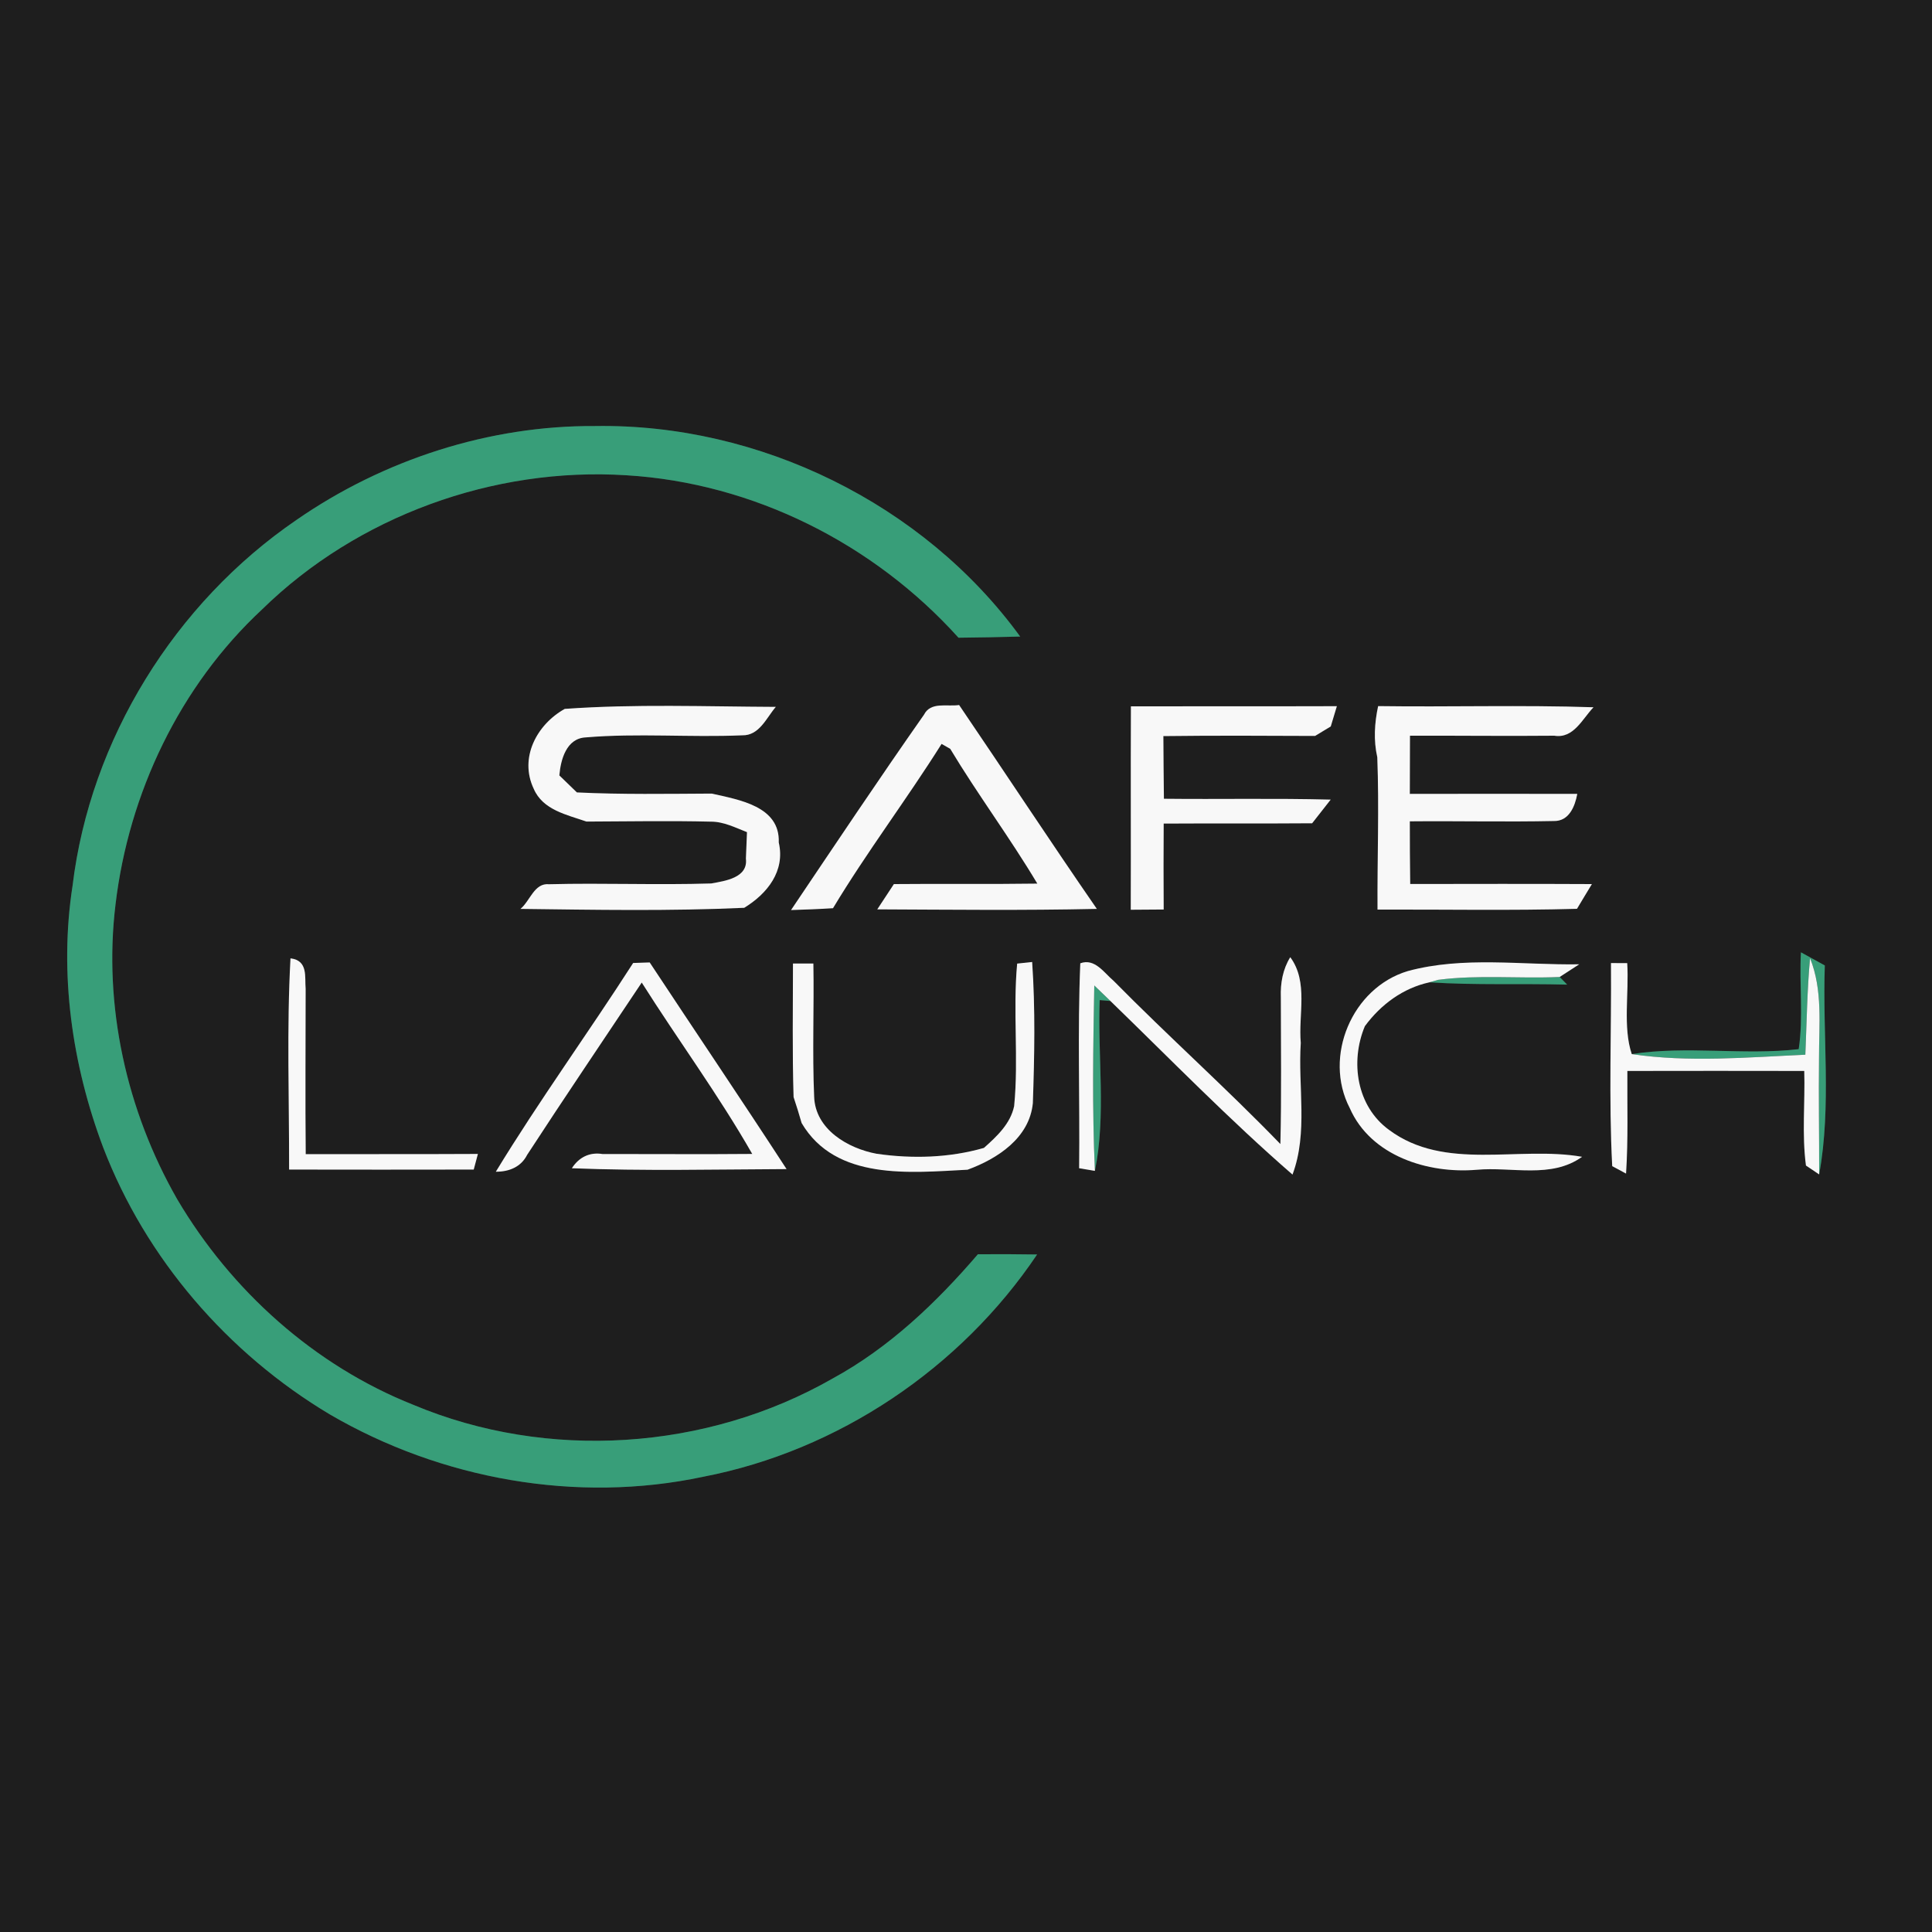 <?xml version="1.0" encoding="UTF-8" ?>
<!DOCTYPE svg PUBLIC "-//W3C//DTD SVG 1.1//EN" "http://www.w3.org/Graphics/SVG/1.1/DTD/svg11.dtd">
<svg width="250pt" height="250pt" viewBox="0 0 250 250" version="1.1" xmlns="http://www.w3.org/2000/svg">
<rect x="0" y="0" width="250" height="250" fill="#333333" stroke="none"/>
<g id="#1e1e1eff">
<path fill="#1e1e1e" opacity="1.00" d=" M 0.00 0.00 L 250.00 0.00 L 250.00 250.00 L 0.00 250.00 L 0.00 0.00 M 38.36 67.28 C 22.64 78.03 11.68 95.66 9.39 114.61 C 7.63 125.96 9.31 137.74 13.34 148.45 C 18.85 162.85 29.47 175.14 42.69 183.03 C 57.10 191.43 74.64 194.58 91.01 191.09 C 108.46 187.72 124.30 177.06 134.20 162.33 C 131.64 162.29 129.09 162.28 126.54 162.30 C 121.15 168.58 115.06 174.39 107.74 178.38 C 91.43 187.71 70.84 189.06 53.50 181.79 C 40.68 176.70 29.91 167.01 22.93 155.18 C 16.37 143.72 13.35 130.16 14.95 117.02 C 16.66 102.64 23.26 88.76 33.91 78.86 C 46.24 66.79 63.86 60.40 81.06 61.50 C 97.46 62.49 113.06 70.34 124.03 82.52 C 126.69 82.49 129.35 82.45 132.01 82.37 C 119.50 65.18 98.24 54.79 77.01 55.13 C 63.30 55.04 49.62 59.48 38.36 67.28 M 73.08 91.73 C 69.46 93.75 67.16 98.06 69.06 102.06 C 70.24 104.82 73.34 105.42 75.89 106.31 C 81.25 106.29 86.61 106.19 91.97 106.32 C 93.64 106.31 95.14 107.09 96.66 107.68 C 96.62 108.54 96.55 110.24 96.52 111.10 C 96.82 113.59 93.84 113.99 92.03 114.32 C 85.04 114.54 78.04 114.24 71.05 114.42 C 69.13 114.23 68.60 116.58 67.35 117.61 C 77.00 117.73 86.66 117.91 96.30 117.47 C 99.28 115.65 101.63 112.72 100.77 109.01 C 100.95 104.31 95.60 103.49 92.10 102.69 C 86.28 102.72 80.46 102.82 74.65 102.54 C 73.89 101.81 73.14 101.07 72.38 100.34 C 72.55 98.29 73.29 95.55 75.78 95.42 C 82.51 94.85 89.29 95.44 96.04 95.15 C 98.26 95.20 99.16 92.90 100.39 91.47 C 91.29 91.43 82.16 91.08 73.08 91.73 M 119.56 92.49 C 113.71 100.83 108.05 109.31 102.36 117.76 C 104.17 117.70 105.98 117.64 107.79 117.52 C 112.17 110.24 117.32 103.45 121.84 96.26 C 122.12 96.42 122.68 96.74 122.96 96.90 C 126.53 102.83 130.68 108.39 134.23 114.34 C 128.04 114.43 121.86 114.34 115.67 114.40 C 114.96 115.49 114.24 116.58 113.52 117.67 C 122.99 117.71 132.46 117.82 141.93 117.61 C 135.90 108.88 130.08 100.01 124.11 91.23 C 122.56 91.47 120.43 90.76 119.56 92.49 M 146.34 91.40 C 146.30 100.17 146.35 108.94 146.32 117.72 C 147.74 117.71 149.16 117.70 150.58 117.69 C 150.56 113.98 150.55 110.28 150.58 106.57 C 156.99 106.53 163.39 106.58 169.79 106.53 C 170.59 105.51 171.39 104.49 172.19 103.47 C 165.00 103.28 157.80 103.44 150.61 103.36 C 150.57 100.66 150.56 97.96 150.54 95.25 C 157.08 95.17 163.62 95.20 170.17 95.23 C 170.68 94.92 171.70 94.30 172.20 94.00 C 172.46 93.12 172.72 92.25 172.99 91.38 C 164.11 91.41 155.22 91.38 146.34 91.40 M 178.33 91.37 C 177.86 93.56 177.72 95.78 178.22 97.99 C 178.47 104.56 178.21 111.12 178.25 117.70 C 186.85 117.67 195.46 117.84 204.06 117.60 C 204.69 116.53 205.35 115.47 205.99 114.40 C 198.15 114.36 190.32 114.38 182.48 114.39 C 182.44 111.69 182.43 108.98 182.43 106.28 C 188.64 106.22 194.86 106.37 201.07 106.24 C 203.03 106.28 203.80 104.35 204.10 102.73 C 196.88 102.72 189.65 102.71 182.43 102.73 C 182.44 100.22 182.44 97.71 182.45 95.20 C 188.67 95.18 194.90 95.26 201.12 95.20 C 203.62 95.61 204.75 93.03 206.20 91.52 C 196.91 91.21 187.62 91.50 178.33 91.37 M 81.93 124.61 C 76.11 133.68 69.76 142.42 64.16 151.62 C 65.89 151.63 67.43 150.99 68.21 149.44 C 73.08 141.96 78.09 134.57 83.04 127.14 C 87.74 134.58 92.98 141.68 97.34 149.32 C 90.88 149.38 84.42 149.32 77.96 149.33 C 76.29 149.06 74.91 149.75 74.00 151.17 C 83.25 151.54 92.52 151.32 101.78 151.28 C 95.95 142.32 89.96 133.46 84.07 124.54 C 83.35 124.56 82.64 124.58 81.93 124.61 M 139.79 124.65 C 139.42 133.48 139.74 142.33 139.64 151.17 L 141.68 151.51 C 143.15 144.25 142.02 136.77 142.30 129.41 L 143.69 129.53 C 151.48 137.08 159.06 144.88 167.25 151.99 C 169.28 146.55 167.94 140.62 168.32 134.96 C 167.99 131.27 169.33 127.07 166.96 123.86 C 165.99 125.41 165.67 127.25 165.74 129.05 C 165.74 135.38 165.84 141.71 165.68 148.04 C 158.68 140.80 151.16 134.09 144.10 126.92 C 142.86 125.88 141.67 123.96 139.79 124.65 M 208.46 124.62 C 208.53 133.38 208.16 142.16 208.62 150.90 L 210.41 151.86 C 210.70 147.44 210.55 143.00 210.58 138.58 C 218.21 138.56 225.84 138.57 233.47 138.58 C 233.59 142.65 233.15 146.77 233.69 150.82 L 235.40 151.97 C 237.02 143.06 235.81 133.93 236.13 124.93 C 235.36 124.50 233.81 123.65 233.04 123.23 C 232.81 127.40 233.38 131.63 232.75 135.76 C 225.61 136.59 218.29 135.28 211.15 136.40 C 209.98 132.93 210.81 128.50 210.56 124.63 C 210.03 124.63 208.99 124.62 208.46 124.62 M 37.41 151.34 C 45.37 151.35 53.34 151.36 61.30 151.34 C 61.44 150.84 61.71 149.83 61.84 149.32 C 54.42 149.36 46.99 149.33 39.56 149.35 C 39.49 142.21 39.55 135.08 39.55 127.94 C 39.41 126.45 39.91 124.29 37.59 124.01 C 37.09 133.11 37.43 142.24 37.41 151.34 M 102.61 124.68 C 102.61 130.44 102.51 136.20 102.69 141.96 C 103.06 143.07 103.41 144.19 103.73 145.32 C 108.14 152.81 117.79 151.74 125.20 151.36 C 129.08 149.94 133.21 147.25 133.65 142.75 C 133.86 136.67 133.98 130.55 133.56 124.48 L 131.62 124.69 C 131.05 130.82 131.83 137.00 131.23 143.13 C 130.75 145.42 128.99 147.05 127.32 148.54 C 122.83 149.83 118.06 149.96 113.45 149.30 C 109.72 148.61 105.49 146.14 105.35 141.91 C 105.10 136.17 105.35 130.42 105.25 124.68 C 104.59 124.68 103.27 124.68 102.61 124.68 M 174.66 143.39 C 177.38 149.59 184.78 151.90 191.07 151.37 C 195.62 150.95 200.73 152.56 204.72 149.69 C 196.46 148.24 186.98 151.60 179.73 146.20 C 175.54 143.14 174.69 137.39 176.61 132.79 C 178.67 129.99 181.54 127.86 184.97 127.11 C 190.90 127.50 196.85 127.25 202.79 127.41 C 202.55 127.16 202.06 126.66 201.82 126.42 C 202.46 126.01 203.72 125.19 204.35 124.78 C 196.98 124.90 189.36 123.70 182.16 125.66 C 174.95 127.82 171.20 136.73 174.66 143.39 Z" />
</g>
<g id="#389e79ff">
<path fill="#389e79" opacity="1.00" d=" M 38.36 67.28 C 49.62 59.48 63.30 55.04 77.01 55.13 C 98.24 54.79 119.50 65.18 132.01 82.37 C 129.35 82.45 126.69 82.49 124.03 82.52 C 113.06 70.34 97.46 62.49 81.06 61.50 C 63.86 60.40 46.24 66.79 33.91 78.86 C 23.26 88.76 16.66 102.64 14.95 117.02 C 13.35 130.16 16.37 143.72 22.93 155.18 C 29.91 167.01 40.68 176.70 53.50 181.79 C 70.84 189.06 91.43 187.71 107.74 178.38 C 115.06 174.39 121.15 168.58 126.54 162.30 C 129.09 162.28 131.64 162.29 134.20 162.33 C 124.30 177.06 108.46 187.72 91.01 191.09 C 74.64 194.58 57.10 191.43 42.69 183.03 C 29.47 175.14 18.85 162.85 13.34 148.45 C 9.31 137.74 7.63 125.96 9.39 114.61 C 11.68 95.66 22.64 78.03 38.36 67.28 Z" />
<path fill="#389e79" opacity="1.00" d=" M 232.75 135.76 C 233.38 131.63 232.81 127.40 233.04 123.23 C 233.81 123.65 235.36 124.50 236.13 124.93 C 235.81 133.93 237.02 143.06 235.40 151.97 C 235.41 146.96 235.32 141.95 235.38 136.95 C 235.37 132.61 235.88 128.12 234.22 123.99 C 233.84 128.14 233.79 132.31 233.61 136.48 C 226.15 136.81 218.53 137.50 211.15 136.40 C 218.29 135.28 225.61 136.59 232.75 135.76 Z" />
<path fill="#389e79" opacity="1.00" d=" M 186.10 126.79 C 191.32 126.11 196.59 126.66 201.82 126.42 C 202.06 126.66 202.55 127.16 202.79 127.41 C 196.85 127.25 190.90 127.50 184.97 127.11 L 186.10 126.79 Z" />
<path fill="#389e79" opacity="1.00" d=" M 141.68 151.51 C 141.32 143.52 141.45 135.51 141.60 127.52 C 142.30 128.19 143.00 128.86 143.69 129.53 L 142.30 129.41 C 142.02 136.77 143.15 144.25 141.68 151.51 Z" />
</g>
<g id="#f8f8f8ff">
<path fill="#f8f8f8" opacity="1.00" d=" M 73.08 91.73 C 82.16 91.08 91.29 91.43 100.39 91.47 C 99.16 92.90 98.26 95.20 96.04 95.15 C 89.29 95.44 82.51 94.85 75.78 95.42 C 73.29 95.55 72.55 98.29 72.38 100.34 C 73.14 101.07 73.89 101.81 74.65 102.54 C 80.46 102.82 86.28 102.72 92.10 102.69 C 95.60 103.49 100.95 104.31 100.77 109.01 C 101.63 112.72 99.28 115.65 96.30 117.47 C 86.66 117.91 77.00 117.73 67.35 117.61 C 68.60 116.58 69.13 114.23 71.05 114.42 C 78.04 114.24 85.04 114.54 92.03 114.32 C 93.84 113.99 96.82 113.59 96.52 111.10 C 96.55 110.24 96.62 108.54 96.66 107.68 C 95.14 107.09 93.64 106.31 91.97 106.32 C 86.61 106.19 81.25 106.29 75.89 106.31 C 73.34 105.42 70.24 104.82 69.06 102.06 C 67.16 98.06 69.46 93.75 73.08 91.73 Z" />
<path fill="#f8f8f8" opacity="1.00" d=" M 119.56 92.49 C 120.43 90.76 122.56 91.47 124.11 91.23 C 130.08 100.01 135.90 108.88 141.93 117.61 C 132.46 117.82 122.99 117.71 113.52 117.67 C 114.24 116.58 114.96 115.49 115.67 114.40 C 121.86 114.34 128.04 114.43 134.23 114.34 C 130.68 108.39 126.53 102.83 122.96 96.90 C 122.68 96.74 122.12 96.42 121.84 96.26 C 117.32 103.45 112.17 110.24 107.79 117.52 C 105.98 117.64 104.17 117.70 102.36 117.76 C 108.05 109.31 113.71 100.83 119.56 92.49 Z" />
<path fill="#f8f8f8" opacity="1.00" d=" M 146.34 91.40 C 155.22 91.38 164.11 91.41 172.99 91.38 C 172.72 92.25 172.46 93.12 172.20 94.00 C 171.70 94.30 170.68 94.92 170.17 95.23 C 163.62 95.20 157.08 95.17 150.54 95.25 C 150.56 97.96 150.57 100.66 150.61 103.36 C 157.80 103.44 165.00 103.28 172.19 103.47 C 171.39 104.49 170.59 105.51 169.79 106.53 C 163.39 106.58 156.99 106.53 150.58 106.57 C 150.55 110.28 150.56 113.98 150.58 117.69 C 149.16 117.70 147.74 117.71 146.32 117.72 C 146.35 108.94 146.30 100.17 146.34 91.40 Z" />
<path fill="#f8f8f8" opacity="1.00" d=" M 178.33 91.37 C 187.62 91.50 196.91 91.21 206.20 91.52 C 204.75 93.03 203.62 95.61 201.12 95.20 C 194.90 95.26 188.67 95.18 182.45 95.20 C 182.44 97.71 182.44 100.22 182.43 102.73 C 189.65 102.71 196.88 102.72 204.10 102.73 C 203.80 104.35 203.03 106.28 201.07 106.24 C 194.86 106.37 188.64 106.22 182.43 106.28 C 182.43 108.98 182.44 111.69 182.48 114.39 C 190.32 114.38 198.15 114.36 205.99 114.40 C 205.35 115.47 204.69 116.53 204.06 117.60 C 195.46 117.84 186.85 117.67 178.25 117.70 C 178.21 111.12 178.47 104.56 178.22 97.99 C 177.72 95.78 177.86 93.56 178.33 91.37 Z" />
<path fill="#f8f8f8" opacity="1.00" d=" M 81.93 124.61 C 82.64 124.58 83.35 124.56 84.07 124.54 C 89.96 133.46 95.95 142.32 101.78 151.28 C 92.52 151.32 83.25 151.54 74.00 151.17 C 74.91 149.75 76.29 149.06 77.96 149.33 C 84.42 149.32 90.88 149.38 97.34 149.32 C 92.98 141.68 87.74 134.58 83.04 127.14 C 78.09 134.57 73.08 141.96 68.21 149.44 C 67.43 150.99 65.89 151.63 64.16 151.62 C 69.76 142.42 76.11 133.68 81.93 124.61 Z" />
<path fill="#f8f8f8" opacity="1.00" d=" M 139.79 124.65 C 141.67 123.96 142.86 125.88 144.10 126.92 C 151.16 134.09 158.68 140.80 165.68 148.04 C 165.84 141.71 165.74 135.38 165.74 129.05 C 165.67 127.25 165.99 125.41 166.96 123.86 C 169.33 127.07 167.99 131.27 168.32 134.96 C 167.94 140.62 169.28 146.55 167.25 151.99 C 159.06 144.88 151.48 137.08 143.69 129.53 C 143.00 128.86 142.30 128.19 141.60 127.52 C 141.45 135.51 141.32 143.52 141.68 151.51 L 139.64 151.17 C 139.74 142.33 139.42 133.48 139.79 124.65 Z" />
<path fill="#f8f8f8" opacity="1.00" d=" M 208.46 124.62 C 208.99 124.62 210.03 124.63 210.56 124.63 C 210.81 128.50 209.98 132.93 211.15 136.40 C 218.53 137.50 226.15 136.81 233.61 136.48 C 233.79 132.31 233.84 128.14 234.22 123.99 C 235.88 128.12 235.37 132.61 235.38 136.95 C 235.32 141.95 235.41 146.96 235.40 151.97 L 233.69 150.82 C 233.15 146.77 233.59 142.65 233.47 138.58 C 225.84 138.57 218.21 138.56 210.58 138.58 C 210.55 143.00 210.70 147.44 210.41 151.86 L 208.62 150.90 C 208.16 142.16 208.53 133.38 208.46 124.62 Z" />
<path fill="#f8f8f8" opacity="1.00" d=" M 37.41 151.34 C 37.43 142.24 37.09 133.11 37.59 124.01 C 39.91 124.29 39.41 126.45 39.55 127.94 C 39.55 135.08 39.49 142.21 39.56 149.35 C 46.99 149.33 54.42 149.36 61.84 149.32 C 61.71 149.83 61.44 150.84 61.30 151.34 C 53.34 151.36 45.37 151.35 37.41 151.34 Z" />
<path fill="#f8f8f8" opacity="1.00" d=" M 102.61 124.68 C 103.27 124.68 104.59 124.68 105.25 124.68 C 105.35 130.42 105.10 136.17 105.35 141.91 C 105.49 146.14 109.72 148.61 113.45 149.30 C 118.06 149.96 122.83 149.83 127.32 148.54 C 128.99 147.05 130.75 145.42 131.23 143.13 C 131.83 137.00 131.05 130.82 131.62 124.69 L 133.56 124.48 C 133.98 130.55 133.86 136.67 133.65 142.75 C 133.21 147.25 129.08 149.94 125.20 151.36 C 117.79 151.74 108.14 152.81 103.73 145.32 C 103.41 144.19 103.06 143.07 102.69 141.96 C 102.51 136.20 102.61 130.44 102.61 124.68 Z" />
<path fill="#f8f8f8" opacity="1.00" d=" M 174.66 143.39 C 171.20 136.73 174.95 127.82 182.16 125.66 C 189.36 123.70 196.98 124.90 204.35 124.78 C 203.72 125.19 202.46 126.01 201.82 126.42 C 196.59 126.66 191.32 126.11 186.10 126.79 L 184.97 127.11 C 181.54 127.86 178.67 129.99 176.61 132.79 C 174.69 137.39 175.54 143.14 179.73 146.20 C 186.98 151.60 196.46 148.24 204.72 149.69 C 200.73 152.56 195.62 150.95 191.07 151.37 C 184.78 151.90 177.38 149.59 174.66 143.39 Z" />
</g>
</svg>
